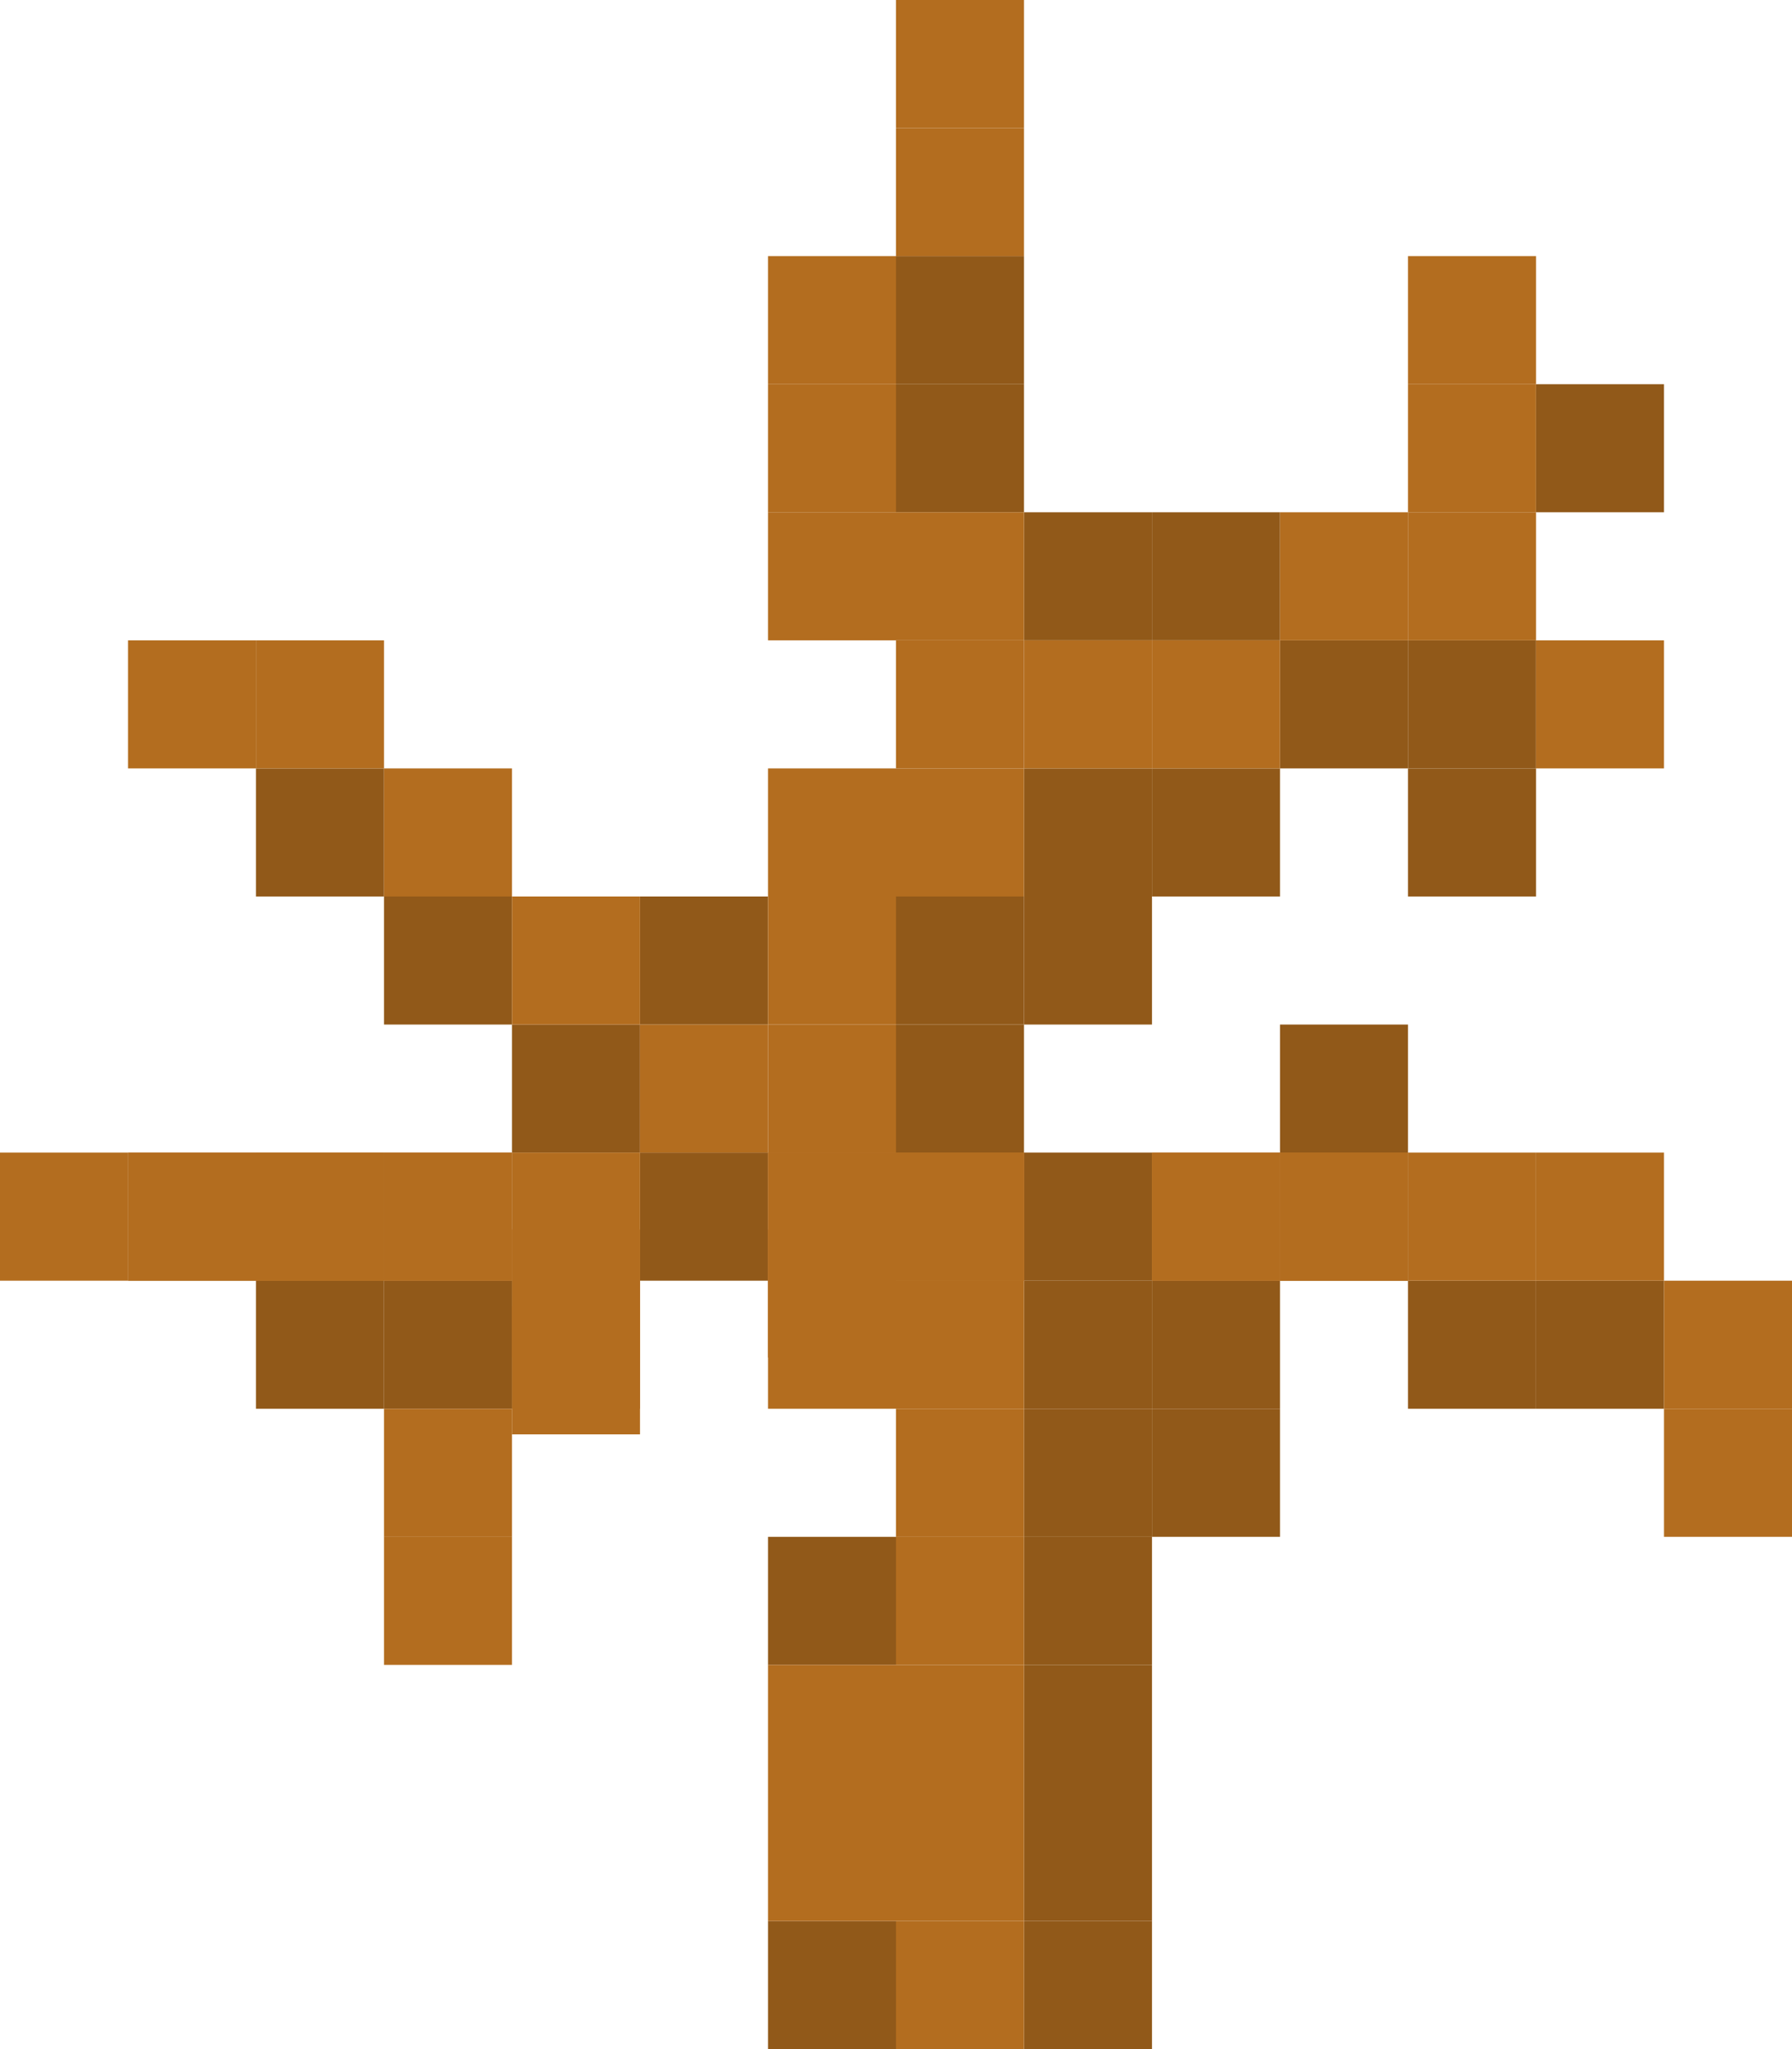 <svg width="140" height="160" viewBox="0 0 140 160" fill="none" xmlns="http://www.w3.org/2000/svg">
<rect x="60" y="150" width="10" height="10" fill="#915919"/>
<rect x="60" y="120" width="10" height="10" fill="#915919"/>
<rect x="80" y="150" width="10" height="10" fill="#915919"/>
<rect x="80" y="140" width="10" height="10" fill="#915919"/>
<rect x="80" y="130" width="10" height="10" fill="#915919"/>
<rect x="80" y="120" width="10" height="10" fill="#915919"/>
<rect x="80" y="110" width="10" height="10" fill="#915919"/>
<rect x="80" y="100" width="10" height="10" fill="#915919"/>
<rect x="90" y="110" width="10" height="10" fill="#915919"/>
<rect x="90" y="100" width="10" height="10" fill="#915919"/>
<rect x="110" y="100" width="10" height="10" fill="#915919"/>
<rect x="120" y="100" width="10" height="10" fill="#915919"/>
<rect x="80" y="90" width="10" height="10" fill="#915919"/>
<rect x="70" y="80" width="10" height="10" fill="#915919"/>
<rect x="70" y="70" width="10" height="10" fill="#915919"/>
<rect x="70" y="30" width="10" height="10" fill="#915919"/>
<rect x="70" y="20" width="10" height="10" fill="#915919"/>
<rect x="80" y="70" width="10" height="10" fill="#915919"/>
<rect x="80" y="60" width="10" height="10" fill="#915919"/>
<rect x="90" y="60" width="10" height="10" fill="#915919"/>
<rect x="100" y="50" width="10" height="10" fill="#915919"/>
<rect x="90" y="40" width="10" height="10" fill="#915919"/>
<rect x="80" y="40" width="10" height="10" fill="#915919"/>
<rect x="110" y="50" width="10" height="10" fill="#915919"/>
<rect x="120" y="30" width="10" height="10" fill="#915919"/>
<rect x="110" y="60" width="10" height="10" fill="#915919"/>
<rect x="100" y="80" width="10" height="10" fill="#915919"/>
<rect x="50" y="90" width="10" height="10" fill="#915919"/>
<rect x="40" y="80" width="10" height="10" fill="#915919"/>
<rect x="50" y="70" width="10" height="10" fill="#915919"/>
<rect x="30" y="70" width="10" height="10" fill="#915919"/>
<rect x="20" y="60" width="10" height="10" fill="#915919"/>
<rect x="40" y="100" width="10" height="10" fill="#915919"/>
<rect x="30" y="100" width="10" height="10" fill="#915919"/>
<rect x="20" y="100" width="10" height="10" fill="#915919"/>
<rect x="70" y="150" width="10" height="10" fill="#B36D1F"/>
<rect x="70" y="140" width="10" height="10" fill="#B36D1F"/>
<rect x="70" y="130" width="10" height="10" fill="#B36D1F"/>
<rect x="70" y="120" width="10" height="10" fill="#B36D1F"/>
<rect x="70" y="110" width="10" height="10" fill="#B36D1F"/>
<rect x="70" y="100" width="10" height="10" fill="#B36D1F"/>
<rect x="60" y="100" width="10" height="10" fill="#B36D1F"/>
<rect x="70" y="90" width="10" height="10" fill="#B36D1F"/>
<rect x="70" y="90" width="10" height="10" fill="#B36D1F"/>
<rect x="60" y="90" width="10" height="10" fill="#B36D1F"/>
<rect x="70" y="90" width="10" height="10" fill="#B36D1F"/>
<rect x="60" y="96" width="10" height="10" fill="#B36D1F"/>
<rect x="60" y="90" width="10" height="10" fill="#B36D1F"/>
<rect x="60" y="80" width="10" height="10" fill="#B36D1F"/>
<rect x="60" y="70" width="10" height="10" fill="#B36D1F"/>
<rect x="60" y="60" width="10" height="10" fill="#B36D1F"/>
<rect x="30" y="60" width="10" height="10" fill="#B36D1F"/>
<rect x="20" y="50" width="10" height="10" fill="#B36D1F"/>
<rect x="10" y="50" width="10" height="10" fill="#B36D1F"/>
<rect x="50" y="80" width="10" height="10" fill="#B36D1F"/>
<rect x="40" y="70" width="10" height="10" fill="#B36D1F"/>
<rect x="70" y="60" width="10" height="10" fill="#B36D1F"/>
<rect x="80" y="50" width="10" height="10" fill="#B36D1F"/>
<rect x="70" y="50" width="10" height="10" fill="#B36D1F"/>
<rect x="70" y="40" width="10" height="10" fill="#B36D1F"/>
<rect x="60" y="40" width="10" height="10" fill="#B36D1F"/>
<rect x="60" y="30" width="10" height="10" fill="#B36D1F"/>
<rect x="60" y="20" width="10" height="10" fill="#B36D1F"/>
<rect x="70" y="10" width="10" height="10" fill="#B36D1F"/>
<rect x="70" width="10" height="10" fill="#B36D1F"/>
<rect x="90" y="50" width="10" height="10" fill="#B36D1F"/>
<rect x="120" y="50" width="10" height="10" fill="#B36D1F"/>
<rect x="110" y="40" width="10" height="10" fill="#B36D1F"/>
<rect x="100" y="40" width="10" height="10" fill="#B36D1F"/>
<rect x="110" y="30" width="10" height="10" fill="#B36D1F"/>
<rect x="110" y="20" width="10" height="10" fill="#B36D1F"/>
<rect x="40" y="90" width="10" height="10" fill="#B36D1F"/>
<rect x="40" y="102" width="10" height="10" fill="#B36D1F"/>
<rect x="30" y="90" width="10" height="10" fill="#B36D1F"/>
<rect x="40" y="96" width="10" height="10" fill="#B36D1F"/>
<rect x="30" y="90" width="10" height="10" fill="#B36D1F"/>
<rect x="20" y="90" width="10" height="10" fill="#B36D1F"/>
<rect x="20" y="90" width="10" height="10" fill="#B36D1F"/>
<rect x="10" y="90" width="10" height="10" fill="#B36D1F"/>
<rect x="20" y="90" width="10" height="10" fill="#B36D1F"/>
<rect x="10" y="90" width="10" height="10" fill="#B36D1F"/>
<rect y="90" width="10" height="10" fill="#B36D1F"/>
<rect x="30" y="110" width="10" height="10" fill="#B36D1F"/>
<rect x="30" y="120" width="10" height="10" fill="#B36D1F"/>
<rect x="100" y="90" width="10" height="10" fill="#B36D1F"/>
<rect x="100" y="90" width="10" height="10" fill="#B36D1F"/>
<rect x="90" y="90" width="10" height="10" fill="#B36D1F"/>
<rect x="100" y="90" width="10" height="10" fill="#B36D1F"/>
<rect x="110" y="90" width="10" height="10" fill="#B36D1F"/>
<rect x="120" y="90" width="10" height="10" fill="#B36D1F"/>
<rect x="130" y="100" width="10" height="10" fill="#B36D1F"/>
<rect x="130" y="110" width="10" height="10" fill="#B36D1F"/>
<rect x="90" y="90" width="10" height="10" fill="#B36D1F"/>
<rect x="60" y="140" width="10" height="10" fill="#B36D1F"/>
<rect x="60" y="130" width="10" height="10" fill="#B36D1F"/>
</svg>
